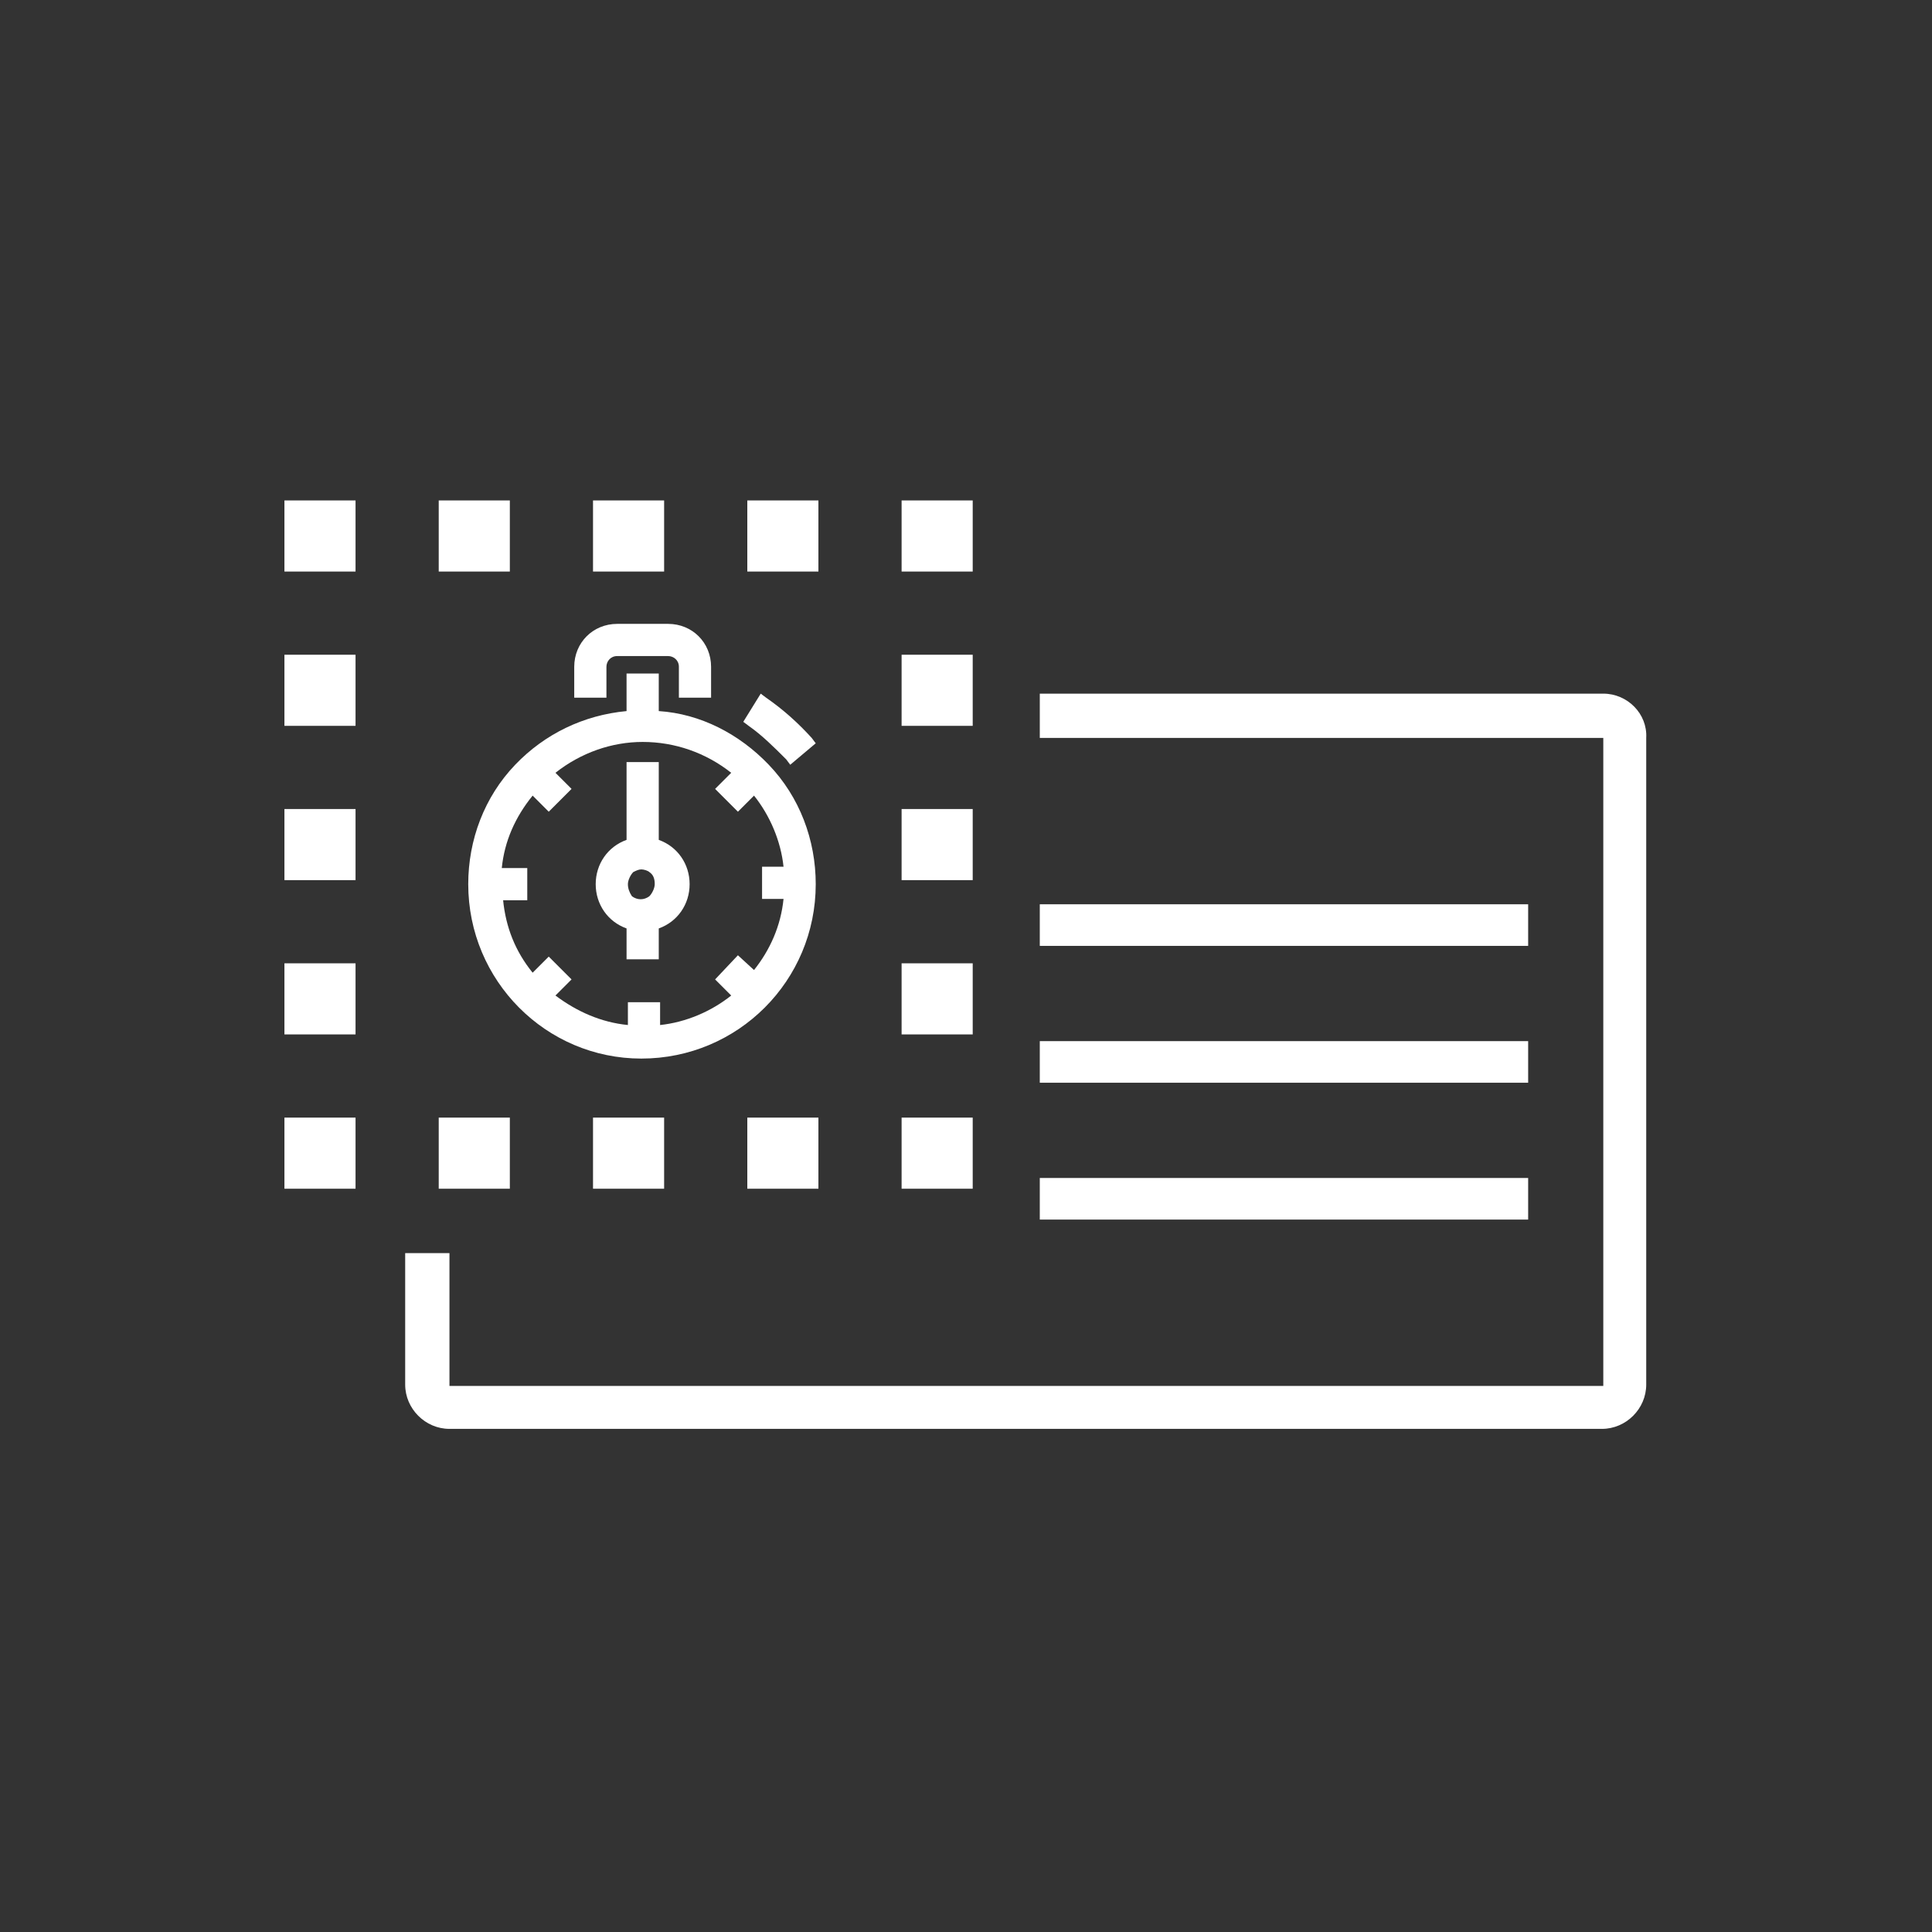 <?xml version="1.0" encoding="utf-8"?>
<!-- Generator: Adobe Illustrator 21.0.2, SVG Export Plug-In . SVG Version: 6.00 Build 0)  -->
<svg version="1.1" xmlns="http://www.w3.org/2000/svg" xmlns:xlink="http://www.w3.org/1999/xlink" x="0px" y="0px"
	 viewBox="0 0 144 144" style="enable-background:new 0 0 144 144;" xml:space="preserve">
<rect x="0" y="0" width="144" height="144" fill="#333333" stroke="none"/>
<style type="text/css">
	.st0{display:none;}
	.st1{display:inline;}
	.st2{fill:#fff;}
	.st3{fill:none;}
	.st4{fill:transparent;}
</style>
<g id="Reset" class="st0">
	<g class="st1">
		<path class="st2" d="M74.4,43.9L74.4,43.9l0,2.9h0c14.2,0,25.7,11.5,25.7,25.7S88.6,98.3,74.4,98.3c-14.2,0-25.7-11.5-25.7-25.7
			c0-2.3,0.3-4.6,0.9-6.8l7.7,9.7l2.4-1.9l-6.2-7.9l-4.4-5.6l-4.5,2.7l-10.2,6.2l1.6,2.6l10.7-6.5c-0.6,2.4-1,4.8-1,7.4
			c0,15.8,12.9,28.7,28.7,28.7c15.8,0,28.7-12.9,28.7-28.7S90.3,43.9,74.4,43.9z"/>
	</g>
</g>
<g id="Grid" class="st0">
	<g class="st1">
		<g>
			<path class="st2" d="M66.8,67.1H38.2V38.5h28.6V67.1z M41.2,64.1h22.6V41.5H41.2V64.1z"/>
		</g>
		<g>
			<path class="st2" d="M106,67.1H77.4V38.5H106V67.1z M80.4,64.1H103V41.5H80.4V64.1z"/>
		</g>
		<g>
			<path class="st2" d="M66.8,106.2H38.2V77.7h28.6V106.2z M41.2,103.2h22.6V80.7H41.2V103.2z"/>
		</g>
		<g>
			<path class="st2" d="M106,106.2H77.4V77.7H106V106.2z M80.4,103.2H103V80.7H80.4V103.2z"/>
		</g>
	</g>
</g>
<g id="List" class="st0">
	<g class="st1">
		<rect x="60.8" y="41.2" class="st2" width="44" height="3.3"/>
		<rect x="40.1" y="41.2" class="st2" width="15.9" height="3.3"/>
		<rect x="40.1" y="61" class="st2" width="15.9" height="3.3"/>
		<rect x="60.8" y="61" class="st2" width="44" height="3.3"/>
		<rect x="60.8" y="80.8" class="st2" width="44" height="3.3"/>
		<rect x="40.1" y="80.8" class="st2" width="15.9" height="3.3"/>
		<rect x="40.1" y="100.6" class="st2" width="15.9" height="3.3"/>
		<rect x="60.8" y="100.6" class="st2" width="44" height="3.3"/>
	</g>
</g>
<g id="Featured" class="st0">
	<g class="st1">
		<polygon class="st3" points="95.9,66.4 78.2,66 72,49.9 66.2,66 48.2,66.4 62.4,77.4 57,94.8 72,84.3 86.9,94.8 81.8,77.4 		"/>
		<path class="st2" d="M106.5,62.9l-25.7-0.6l-0.1-0.2L72,39.2l-8.5,23.1l-26,0.6L58,78.8l-7.7,25.3L72,88.9l21.4,15.2l-7.3-25.3
			L106.5,62.9z M87.8,96L72,84.9L56.1,96l5.6-18.4l-15-11.6l19-0.4l6.2-17l6.5,17l18.8,0.4L82.4,77.6L87.8,96z"/>
	</g>
</g>
<g id="List_1_" class="st0">
	<g class="st1">
		<path class="st2" d="M38,56.4c6,0,11-4.5,11.7-10.4h66.7v-3H49.7C49,37.2,44,32.7,38,32.7c-6.5,0-11.9,5.3-11.9,11.9
			S31.4,56.4,38,56.4z M29.1,44.5c0-4.9,4-8.9,8.9-8.9s8.9,4,8.9,8.9s-4,8.9-8.9,8.9S29.1,49.4,29.1,44.5z"/>
		<path class="st2" d="M106.1,59.7c-6,0-11,4.5-11.7,10.4H27.6v3h66.8c0.7,5.8,5.7,10.3,11.7,10.3c6.5,0,11.9-5.3,11.9-11.9
			C118,65,112.7,59.7,106.1,59.7z M97.3,71.5c0-4.9,4-8.9,8.8-8.9s8.9,4,8.9,8.9c0,4.9-4,8.9-8.9,8.9S97.3,76.4,97.3,71.5z"/>
		<path class="st2" d="M65.3,87.7c-6,0-11,4.5-11.7,10.4h-26v3h26c0.7,5.8,5.7,10.4,11.7,10.4c6,0,11-4.5,11.7-10.4h39.3v-3H77.1
			C76.4,92.2,71.4,87.7,65.3,87.7z M74.2,99.5c0,4.9-4,8.9-8.9,8.9c-4.9,0-8.9-4-8.9-8.9s4-8.9,8.9-8.9
			C70.2,90.7,74.2,94.6,74.2,99.5z"/>
	</g>
</g>
<g id="Carousel" class="st0">
	<g class="st1">
		<rect x="44.8" y="37.2" class="st3" width="53.6" height="53.6"/>
		<circle class="st3" cx="71.6" cy="104.8" r="3.2"/>
		<circle class="st3" cx="89.6" cy="104.8" r="3.2"/>
		<path class="st2" d="M41.8,93.8h59.6V34.2H41.8V93.8z M44.8,37.2h53.6v53.6H44.8V37.2z"/>
		<circle class="st2" cx="53.6" cy="104.8" r="6.2"/>
		<path class="st2" d="M71.6,98.6c-3.4,0-6.2,2.8-6.2,6.2s2.8,6.2,6.2,6.2s6.2-2.8,6.2-6.2S75,98.6,71.6,98.6z M71.6,108
			c-1.8,0-3.2-1.4-3.2-3.2s1.4-3.2,3.2-3.2s3.2,1.4,3.2,3.2S73.4,108,71.6,108z"/>
		<path class="st2" d="M89.6,98.6c-3.4,0-6.2,2.8-6.2,6.2s2.8,6.2,6.2,6.2s6.2-2.8,6.2-6.2S93,98.6,89.6,98.6z M89.6,108
			c-1.8,0-3.2-1.4-3.2-3.2s1.4-3.2,3.2-3.2s3.2,1.4,3.2,3.2S91.4,108,89.6,108z"/>
		<polygon class="st2" points="33.7,52.4 23.6,64 33.7,75.6 35.9,73.6 27.6,64 35.9,54.4 		"/>
		<polygon class="st2" points="109.5,52.4 107.2,54.4 115.6,64 107.2,73.6 109.5,75.6 119.6,64 		"/>
	</g>
</g>
<g id="Hotspot" class="st0">
	<g class="st1">
		<path class="st2" d="M71.6,43c-15.8,0-28.7,12.9-28.7,28.7c0,15.8,12.9,28.7,28.7,28.7c15.8,0,28.7-12.9,28.7-28.7
			C100.3,55.8,87.4,43,71.6,43z M71.6,97.4c-14.2,0-25.7-11.5-25.7-25.7c0-14.2,11.5-25.7,25.7-25.7c14.2,0,25.7,11.5,25.7,25.7
			C97.3,85.8,85.8,97.4,71.6,97.4z"/>
		<path class="st2" d="M71.6,85c7.3,0,13.3-6,13.3-13.3s-6-13.3-13.3-13.3c-7.3,0-13.3,6-13.3,13.3S64.3,85,71.6,85z M71.6,60.8
			c6,0,10.8,4.9,10.8,10.8s-4.9,10.8-10.8,10.8c-6,0-10.8-4.9-10.8-10.8S65.6,60.8,71.6,60.8z"/>
		<path class="st2" d="M71.6,53.5c-10,0-18.1,8.1-18.1,18.1c0,10,8.1,18.1,18.1,18.1c10,0,18.1-8.1,18.1-18.1
			C89.8,61.6,81.6,53.5,71.6,53.5z M71.6,55.5c8.9,0,16.1,7.2,16.1,16.1s-7.2,16.1-16.1,16.1c-8.9,0-16.1-7.2-16.1-16.1
			S62.7,55.5,71.6,55.5z"/>
	</g>
</g>
<g id="Dynamic_Content">
	<g>
		<path class="st2" d="M119.5,51.7h-42V55h42v0v5v3.3v31.6v3.3v5.1v0h0l0,0l-44,0H33.5v0v-5.1v-3.3v-1.5h-3.3v9.8
			c0,1.8,1.5,3.3,3.3,3.3h85.9c1.8,0,3.3-1.5,3.3-3.3V55C122.8,53.2,121.3,51.7,119.5,51.7z"/>
		<rect x="77.5" y="67.4" class="st2" width="36.4" height="3.1"/>
		<rect x="77.5" y="77.6" class="st2" width="36.4" height="3.1"/>
		<rect x="77.5" y="87.8" class="st2" width="36.4" height="3.1"/>
		<path class="st4" d="M47.2,66.8c0.4,0.3,0.9,0.3,1.3,0h0c0.3-0.2,0.4-0.5,0.4-0.9c0-0.3-0.2-0.7-0.4-0.9c-0.2-0.1-0.4-0.2-0.6-0.2
			s-0.5,0.1-0.6,0.2c-0.3,0.2-0.4,0.5-0.4,0.9C46.8,66.2,46.9,66.5,47.2,66.8z"/>
		<path class="st4" d="M37.4,67.1c0.2,2,1,3.8,2.2,5.4l1.2-1.2l1.7,1.7l-1.2,1.2c1.6,1.2,3.4,2,5.4,2.2v-1.7h2.4v1.7
			c2-0.2,3.8-1,5.3-2.2L53.3,73l1.7-1.7l1.2,1.2c1.2-1.5,2-3.4,2.2-5.3h-1.6v-2.4h1.6c-0.2-1.9-1-3.8-2.2-5.3L55,60.5l-1.7-1.7
			l1.2-1.2c-1.9-1.5-4.2-2.3-6.6-2.3c-2.4,0-4.7,0.8-6.5,2.3l1.2,1.2l-1.7,1.7l-1.2-1.2c-1.3,1.6-2,3.4-2.3,5.4h1.8v2.4H37.4z
			 M46.7,62.6v-5.8h2.4v5.8c1.4,0.5,2.3,1.8,2.3,3.3s-0.9,2.8-2.3,3.3v2.3h-2.4v-2.3c-1.4-0.5-2.3-1.8-2.3-3.3S45.3,63.1,46.7,62.6z
			"/>
		<polygon class="st4" points="48.7,63 48.7,63 48.7,63 		"/>
		<rect x="21.2" y="83.3" class="st2" width="5.3" height="5.3"/>
		<rect x="32.7" y="83.3" class="st2" width="5.3" height="5.3"/>
		<rect x="44.2" y="83.3" class="st2" width="5.3" height="5.3"/>
		<rect x="55.7" y="83.3" class="st2" width="5.3" height="5.3"/>
		<rect x="67.2" y="48.8" class="st2" width="5.3" height="5.3"/>
		<rect x="67.2" y="60.3" class="st2" width="5.3" height="5.3"/>
		<rect x="67.2" y="71.8" class="st2" width="5.3" height="5.3"/>
		<rect x="21.2" y="48.8" class="st2" width="5.3" height="5.3"/>
		<rect x="21.2" y="60.3" class="st2" width="5.3" height="5.3"/>
		<rect x="21.2" y="71.8" class="st2" width="5.3" height="5.3"/>
		<rect x="67.2" y="83.3" class="st2" width="5.3" height="5.3"/>
		<rect x="21.2" y="37.3" class="st2" width="5.3" height="5.3"/>
		<rect x="32.7" y="37.3" class="st2" width="5.3" height="5.3"/>
		<rect x="44.2" y="37.3" class="st2" width="5.3" height="5.3"/>
		<rect x="55.7" y="37.3" class="st2" width="5.3" height="5.3"/>
		<rect x="67.2" y="37.3" class="st2" width="5.3" height="5.3"/>
		<path class="st2" d="M47.8,78.9c7.2,0,13-5.8,13-13c0-3.3-1.2-6.5-3.5-8.9c-2.2-2.3-5.1-3.8-8.2-4v-2.8h-2.4V53
			c-3.2,0.3-6.1,1.7-8.3,4c-2.3,2.4-3.5,5.6-3.5,8.9C34.9,73.1,40.7,78.9,47.8,78.9z M37.4,64.7c0.2-2,1-3.8,2.3-5.4l1.2,1.2
			l1.7-1.7l-1.2-1.2c1.9-1.5,4.2-2.3,6.5-2.3c2.4,0,4.7,0.8,6.6,2.3l-1.2,1.2l1.7,1.7l1.2-1.2c1.2,1.5,2,3.4,2.2,5.3h-1.6v2.4h1.6
			c-0.2,2-1,3.8-2.2,5.3L55,71.2L53.3,73l1.2,1.2c-1.5,1.2-3.4,2-5.3,2.2v-1.7h-2.4v1.7c-2-0.2-3.8-1-5.4-2.2l1.2-1.2l-1.7-1.7
			l-1.2,1.2c-1.3-1.6-2-3.4-2.2-5.4h1.8v-2.4H37.4z"/>
		<path class="st2" d="M42.8,52h2.4v-2.3c0-0.4,0.3-0.8,0.8-0.8h3.8c0.4,0,0.8,0.3,0.8,0.8V52h2.4v-2.3c0-1.8-1.4-3.2-3.2-3.2H46
			c-1.8,0-3.2,1.4-3.2,3.2V52z"/>
		<path class="st2" d="M58.6,56.6l0.3,0.4l1.9-1.6l-0.3-0.4c-1-1.1-2.1-2.1-3.4-3l-0.4-0.3l-1.3,2.1l0.4,0.3
			C56.8,54.8,57.7,55.7,58.6,56.6z"/>
		<path class="st2" d="M46.7,69.2v2.3h2.4v-2.3c1.4-0.5,2.3-1.8,2.3-3.3s-0.9-2.8-2.3-3.3v-5.8h-2.4v5.8c-1.4,0.5-2.3,1.8-2.3,3.3
			S45.3,68.7,46.7,69.2z M46.8,65.9c0-0.3,0.2-0.7,0.4-0.9c0.2-0.1,0.4-0.2,0.6-0.2s0.5,0.1,0.6,0.2c0.3,0.2,0.4,0.5,0.4,0.9
			c0,0.3-0.2,0.7-0.4,0.9h0c-0.4,0.3-0.9,0.3-1.3,0C46.9,66.5,46.8,66.2,46.8,65.9z M48.7,63L48.7,63L48.7,63L48.7,63z"/>
	</g>
</g>
<g id="Integrated_Content" class="st0">
	<g class="st1">
		<path class="st2" d="M119.5,51.7h-42V55h42v0v5v3.3v31.6v3.3v5.1v0h0l0,0l-44,0H33.5v0v-5.1v-3.3v-1.5h-3.3v9.8
			c0,1.8,1.5,3.3,3.3,3.3h85.9c1.8,0,3.3-1.5,3.3-3.3V55C122.8,53.2,121.3,51.7,119.5,51.7z"/>
		<rect x="77.5" y="67.4" class="st2" width="36.4" height="3.1"/>
		<rect x="77.5" y="77.6" class="st2" width="36.4" height="3.1"/>
		<rect x="77.5" y="87.8" class="st2" width="36.4" height="3.1"/>
		<rect x="31.9" y="48" class="st2" width="29.9" height="29.9"/>
		<rect x="21.2" y="83.3" class="st2" width="5.3" height="5.3"/>
		<rect x="32.7" y="83.3" class="st2" width="5.3" height="5.3"/>
		<rect x="44.2" y="83.3" class="st2" width="5.3" height="5.3"/>
		<rect x="55.7" y="83.3" class="st2" width="5.3" height="5.3"/>
		<rect x="67.2" y="48.8" class="st2" width="5.3" height="5.3"/>
		<rect x="67.2" y="60.3" class="st2" width="5.3" height="5.3"/>
		<rect x="67.2" y="71.8" class="st2" width="5.3" height="5.3"/>
		<rect x="21.2" y="48.8" class="st2" width="5.3" height="5.3"/>
		<rect x="21.2" y="60.3" class="st2" width="5.3" height="5.3"/>
		<rect x="21.2" y="71.8" class="st2" width="5.3" height="5.3"/>
		<rect x="67.2" y="83.3" class="st2" width="5.3" height="5.3"/>
		<rect x="21.2" y="37.3" class="st2" width="5.3" height="5.3"/>
		<rect x="32.7" y="37.3" class="st2" width="5.3" height="5.3"/>
		<rect x="44.2" y="37.3" class="st2" width="5.3" height="5.3"/>
		<rect x="55.7" y="37.3" class="st2" width="5.3" height="5.3"/>
		<rect x="67.2" y="37.3" class="st2" width="5.3" height="5.3"/>
	</g>
</g>
</svg>
